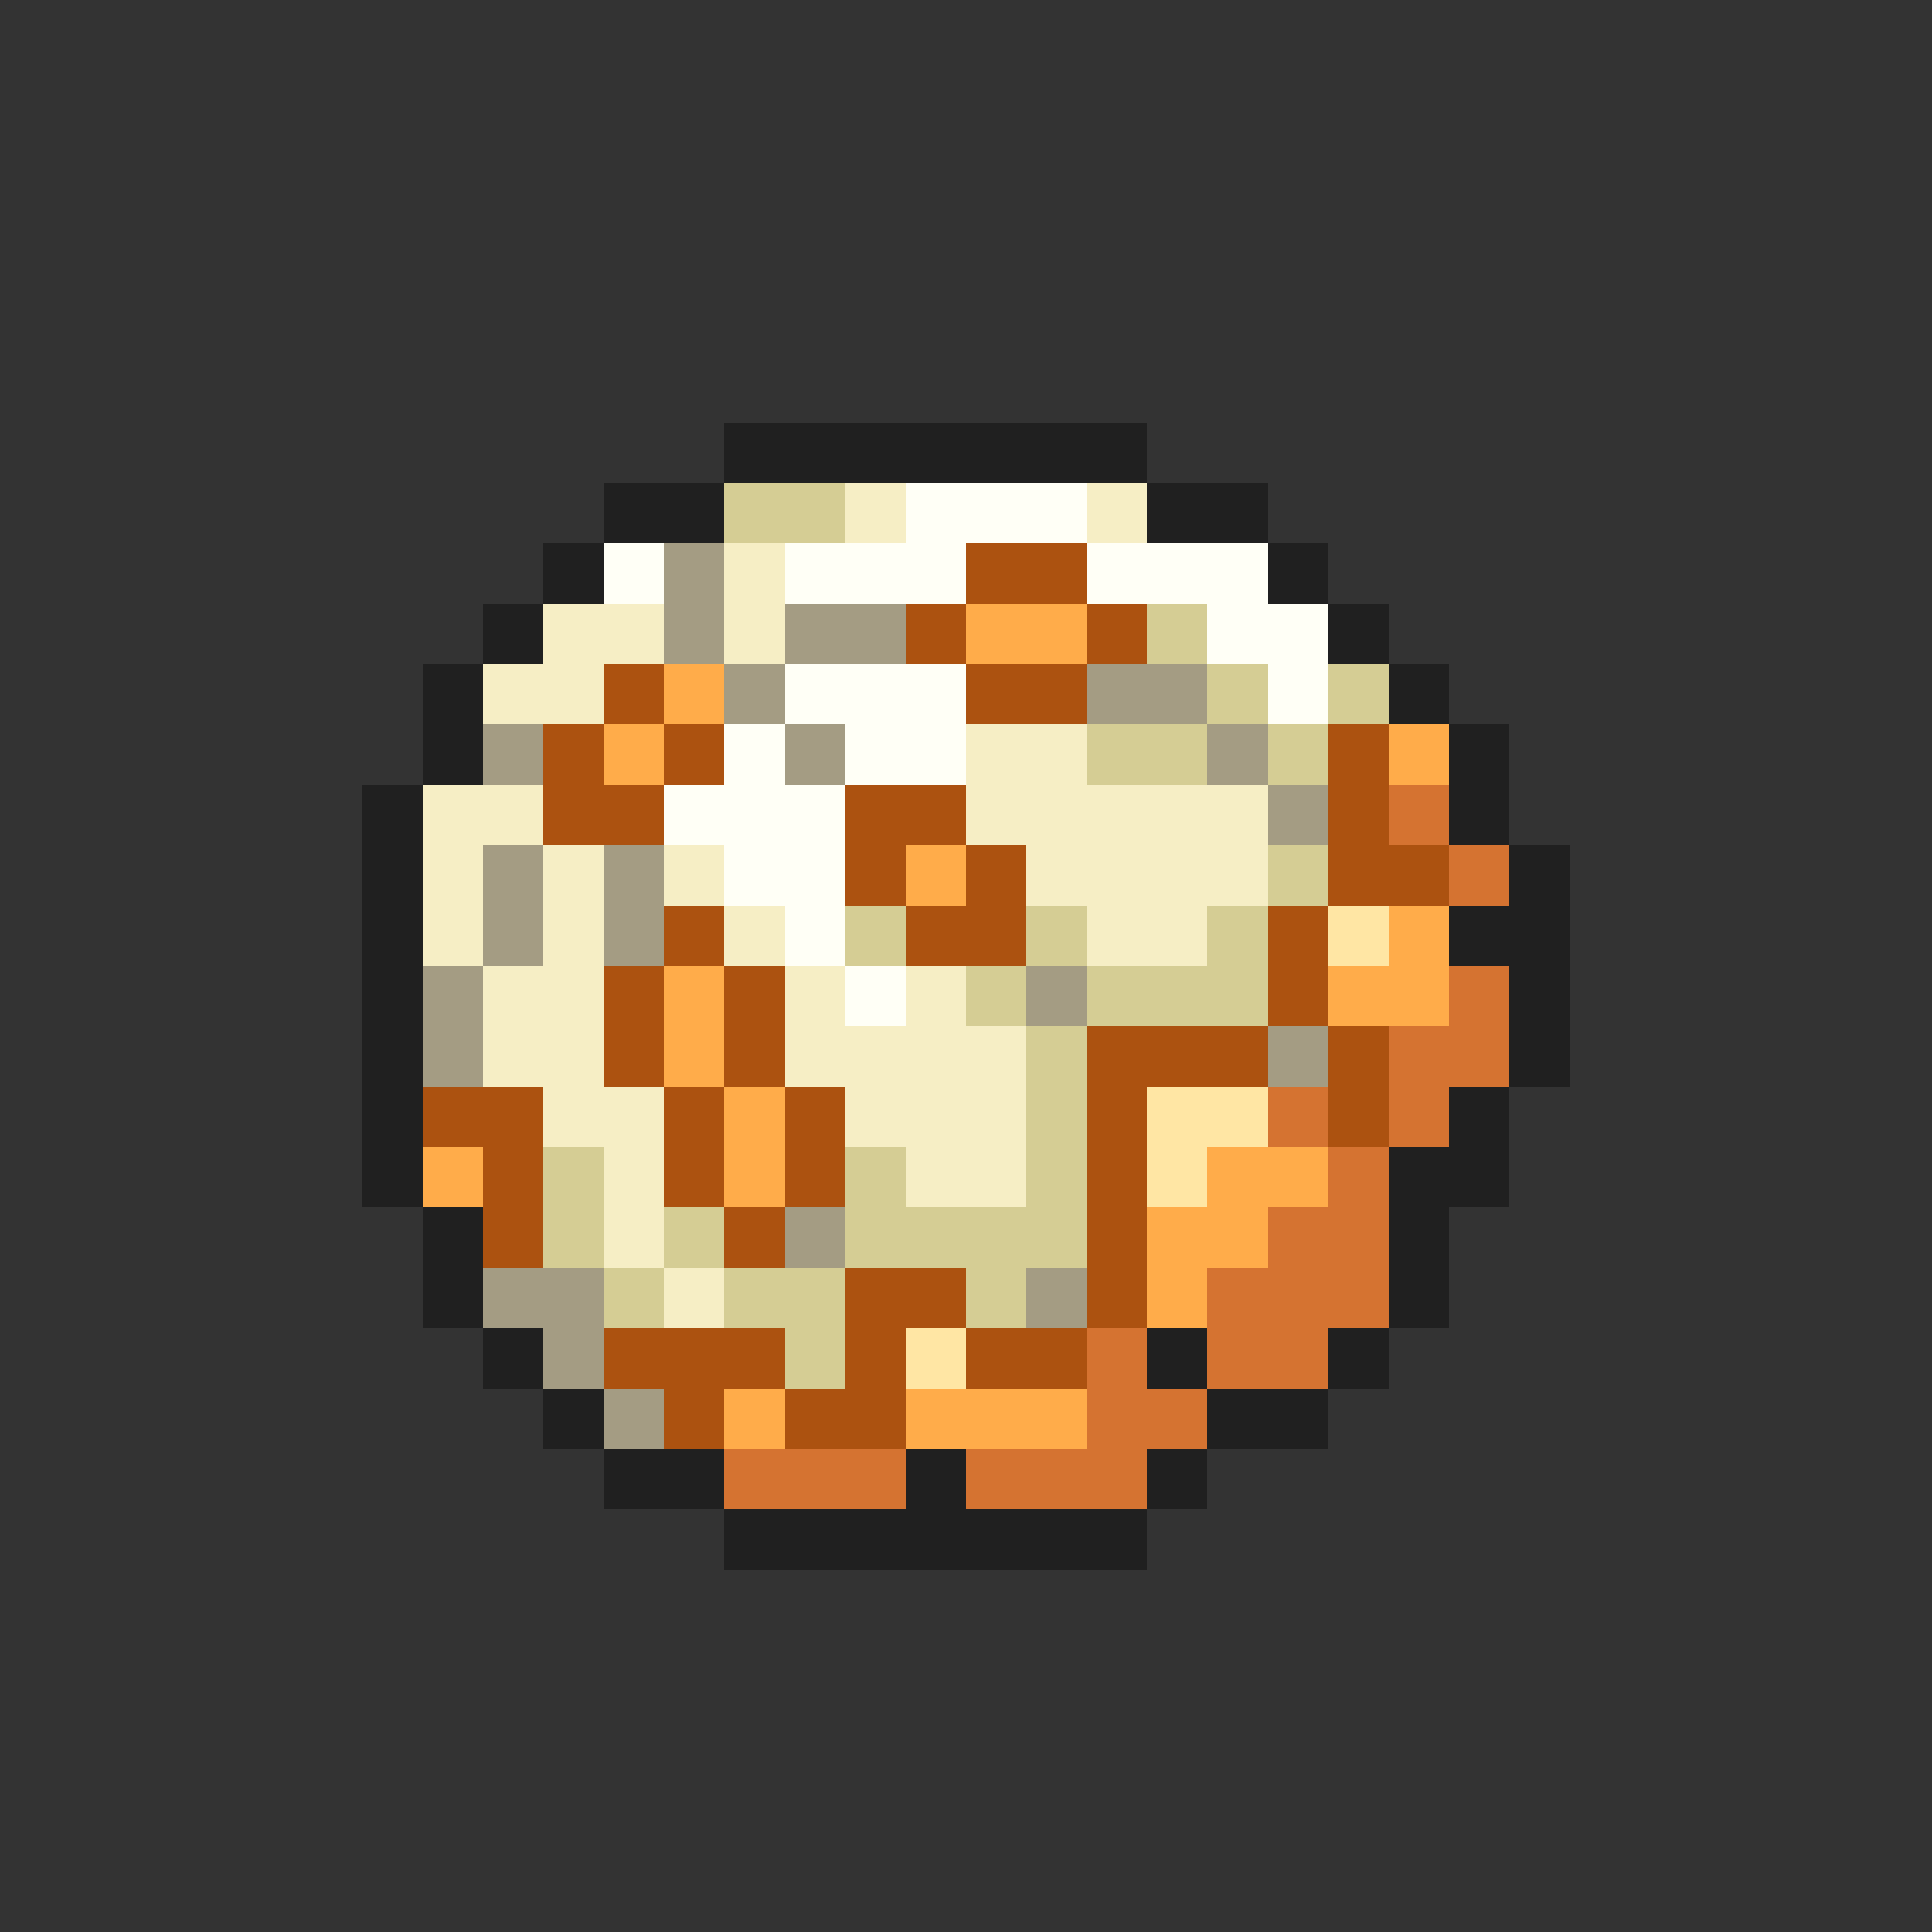 <svg xmlns="http://www.w3.org/2000/svg" viewBox="0 -0.5 32 32" shape-rendering="crispEdges">
<rect x="0" y="-0.5" width="32" height="32" fill="#333333" stroke="none"/>
<path stroke="#202020" d="M12 7h7M10 8h2M19 8h2M9 9h1M21 9h1M8 10h1M22 10h1M7 11h1M23 11h1M7 12h1M24 12h1M6 13h1M24 13h1M6 14h1M25 14h1M6 15h1M24 15h2M6 16h1M25 16h1M6 17h1M25 17h1M6 18h1M24 18h1M6 19h1M23 19h2M7 20h1M23 20h1M7 21h1M23 21h1M8 22h1M19 22h1M22 22h1M9 23h1M20 23h2M10 24h2M15 24h1M19 24h1M12 25h7" />
<path stroke="#d5cd94" d="M12 8h2M19 10h1M20 11h1M22 11h1M18 12h2M21 12h1M21 14h1M14 15h1M17 15h1M20 15h1M16 16h1M18 16h3M17 17h1M17 18h1M9 19h1M14 19h1M17 19h1M9 20h1M11 20h1M14 20h4M10 21h1M12 21h2M16 21h1M13 22h1" />
<path stroke="#f6eec5" d="M14 8h1M18 8h1M12 9h1M9 10h2M12 10h1M8 11h2M16 12h2M7 13h2M16 13h5M7 14h1M9 14h1M11 14h1M17 14h4M7 15h1M9 15h1M12 15h1M18 15h2M8 16h2M13 16h1M15 16h1M8 17h2M13 17h4M9 18h2M14 18h3M10 19h1M15 19h2M10 20h1M11 21h1" />
<path stroke="#fffff6" d="M15 8h3M10 9h1M13 9h3M18 9h3M20 10h2M13 11h3M21 11h1M12 12h1M14 12h2M11 13h3M12 14h2M13 15h1M14 16h1" />
<path stroke="#a49c83" d="M11 9h1M11 10h1M13 10h2M12 11h1M18 11h2M8 12h1M13 12h1M20 12h1M21 13h1M8 14h1M10 14h1M8 15h1M10 15h1M7 16h1M17 16h1M7 17h1M21 17h1M13 20h1M8 21h2M17 21h1M9 22h1M10 23h1" />
<path stroke="#ac5210" d="M16 9h2M15 10h1M18 10h1M10 11h1M16 11h2M9 12h1M11 12h1M22 12h1M9 13h2M14 13h2M22 13h1M14 14h1M16 14h1M22 14h2M11 15h1M15 15h2M21 15h1M10 16h1M12 16h1M21 16h1M10 17h1M12 17h1M18 17h3M22 17h1M7 18h2M11 18h1M13 18h1M18 18h1M22 18h1M8 19h1M11 19h1M13 19h1M18 19h1M8 20h1M12 20h1M18 20h1M14 21h2M18 21h1M10 22h3M14 22h1M16 22h2M11 23h1M13 23h2" />
<path stroke="#ffac4a" d="M16 10h2M11 11h1M10 12h1M23 12h1M15 14h1M23 15h1M11 16h1M22 16h2M11 17h1M12 18h1M7 19h1M12 19h1M20 19h2M19 20h2M19 21h1M12 23h1M15 23h3" />
<path stroke="#d57331" d="M23 13h1M24 14h1M24 16h1M23 17h2M21 18h1M23 18h1M22 19h1M21 20h2M20 21h3M18 22h1M20 22h2M18 23h2M12 24h3M16 24h3" />
<path stroke="#ffe6a4" d="M22 15h1M19 18h2M19 19h1M15 22h1" />
</svg>